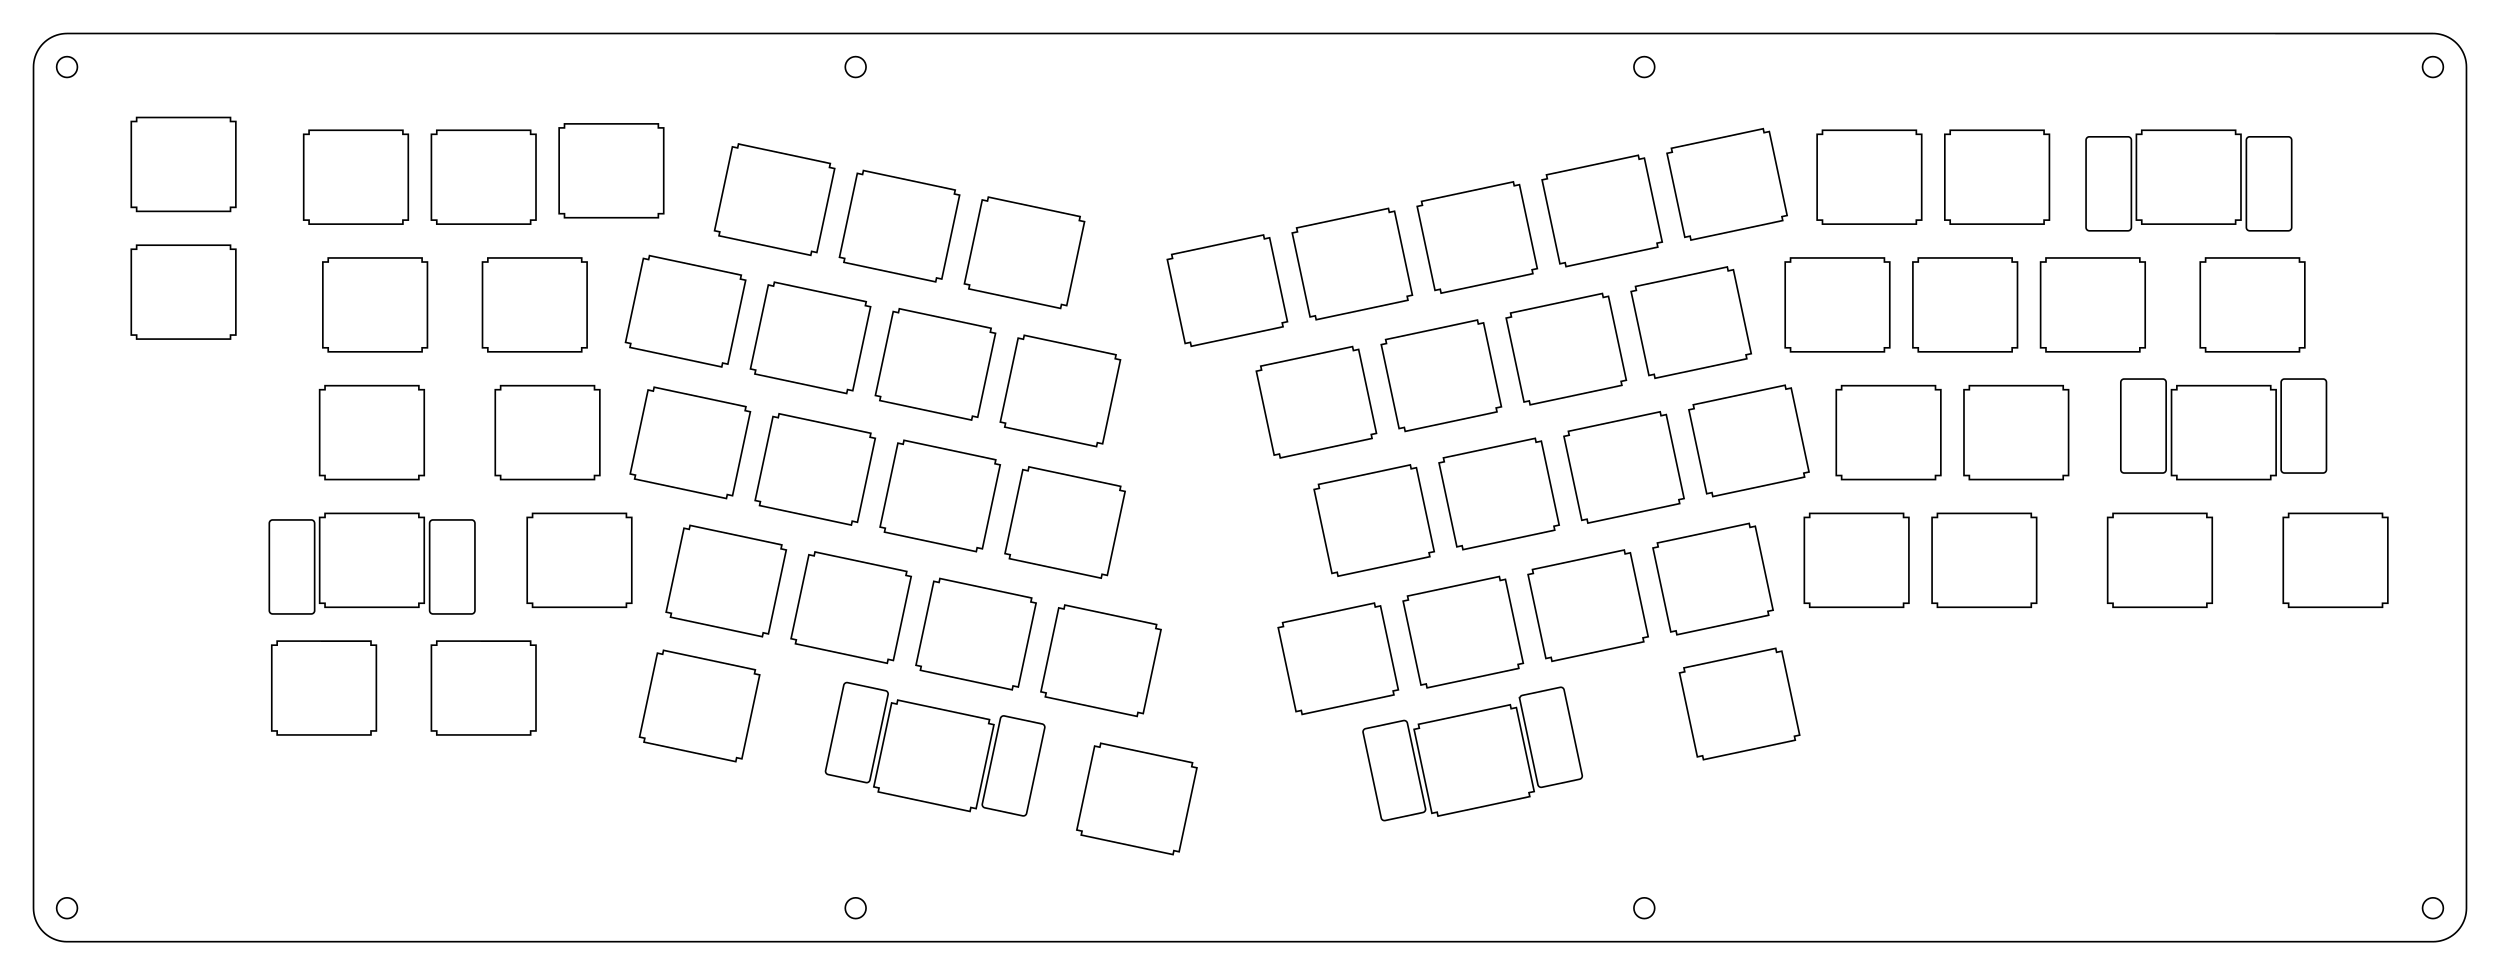 <?xml version="1.0" encoding="UTF-8" standalone="no"?>
<svg
   xmlns:dc="http://purl.org/dc/elements/1.1/"
   xmlns:cc="http://creativecommons.org/ns#"
   xmlns:rdf="http://www.w3.org/1999/02/22-rdf-syntax-ns#"
   xmlns:svg="http://www.w3.org/2000/svg"
   xmlns="http://www.w3.org/2000/svg"
   xmlns:sodipodi="http://sodipodi.sourceforge.net/DTD/sodipodi-0.dtd"
   xmlns:inkscape="http://www.inkscape.org/namespaces/inkscape"
   width="372.902mm"
   height="145.468mm"
   viewBox="0.000 0.000 372.902 145.468"
   version="1.1"
   id="svg148"
   sodipodi:docname="3.1mm_bp_alice_switch.svg"
   inkscape:version="1.0 (4035a4fb49, 2020-05-01)">
  <defs
     id="defs152">
    <marker
       style="overflow:visible"
       refY="0"
       refX="0"
       orient="auto"
       id="DistanceX">
      <path
         id="path113"
         style="stroke:#000000;stroke-width:0.5"
         d="M 3,-3 -3,3 M 0,-5 V 5" />
    </marker>
    <pattern
       y="0"
       x="0"
       height="8"
       width="8"
       patternUnits="userSpaceOnUse"
       id="Hatch">
      <path
         id="path116"
         linecap="square"
         stroke-width="0.25"
         stroke="#000000"
         d="M8 4 l-4,4" />
      <path
         id="path118"
         linecap="square"
         stroke-width="0.25"
         stroke="#000000"
         d="M6 2 l-4,4" />
      <path
         id="path120"
         linecap="square"
         stroke-width="0.25"
         stroke="#000000"
         d="M4 0 l-4,4" />
    </pattern>
    <symbol
       id="*MODEL_SPACE" />
    <symbol
       id="*PAPER_SPACE" />
    <marker
       style="overflow:visible"
       refY="0"
       refX="0"
       orient="auto"
       id="DistanceX-6">
      <path
         id="path113-4"
         style="stroke:#000000;stroke-width:0.5"
         d="M 3,-3 -3,3 M 0,-5 V 5" />
    </marker>
    <pattern
       y="0"
       x="0"
       height="8"
       width="8"
       patternUnits="userSpaceOnUse"
       id="Hatch-4">
      <path
         id="path116-9"
         linecap="square"
         stroke-width="0.25"
         stroke="#000000"
         d="M8 4 l-4,4" />
      <path
         id="path118-9"
         linecap="square"
         stroke-width="0.25"
         stroke="#000000"
         d="M6 2 l-4,4" />
      <path
         id="path120-8"
         linecap="square"
         stroke-width="0.25"
         stroke="#000000"
         d="M4 0 l-4,4" />
    </pattern>
    <symbol
       id="*MODEL_SPACE-9" />
    <symbol
       id="*PAPER_SPACE-9" />
    <marker
       style="overflow:visible"
       refY="0"
       refX="0"
       orient="auto"
       id="DistanceX-8">
      <path
         id="path113-3"
         style="stroke:#000000;stroke-width:0.5"
         d="M 3,-3 -3,3 M 0,-5 V 5" />
    </marker>
    <pattern
       y="0"
       x="0"
       height="8"
       width="8"
       patternUnits="userSpaceOnUse"
       id="Hatch-9">
      <path
         id="path116-7"
         linecap="square"
         stroke-width="0.25"
         stroke="#000000"
         d="M8 4 l-4,4" />
      <path
         id="path118-92"
         linecap="square"
         stroke-width="0.25"
         stroke="#000000"
         d="M6 2 l-4,4" />
      <path
         id="path120-7"
         linecap="square"
         stroke-width="0.25"
         stroke="#000000"
         d="M4 0 l-4,4" />
    </pattern>
    <symbol
       id="*MODEL_SPACE-3" />
    <symbol
       id="*PAPER_SPACE-2" />
    <marker
       style="overflow:visible"
       refY="0"
       refX="0"
       orient="auto"
       id="DistanceX-7">
      <path
         id="path113-6"
         style="stroke:#000000;stroke-width:0.5"
         d="M 3,-3 -3,3 M 0,-5 V 5" />
    </marker>
    <pattern
       y="0"
       x="0"
       height="8"
       width="8"
       patternUnits="userSpaceOnUse"
       id="Hatch-93">
      <path
         id="path116-0"
         linecap="square"
         stroke-width="0.25"
         stroke="#000000"
         d="M8 4 l-4,4" />
      <path
         id="path118-7"
         linecap="square"
         stroke-width="0.25"
         stroke="#000000"
         d="M6 2 l-4,4" />
      <path
         id="path120-80"
         linecap="square"
         stroke-width="0.25"
         stroke="#000000"
         d="M4 0 l-4,4" />
    </pattern>
    <symbol
       id="*MODEL_SPACE-6" />
    <symbol
       id="*PAPER_SPACE-7" />
    <marker
       style="overflow:visible"
       refY="0"
       refX="0"
       orient="auto"
       id="DistanceX-0">
      <path
         id="path113-7"
         style="stroke:#000000;stroke-width:0.5"
         d="M 3,-3 -3,3 M 0,-5 V 5" />
    </marker>
    <pattern
       y="0"
       x="0"
       height="8"
       width="8"
       patternUnits="userSpaceOnUse"
       id="Hatch-99">
      <path
         id="path116-2"
         linecap="square"
         stroke-width="0.25"
         stroke="#000000"
         d="M8 4 l-4,4" />
      <path
         id="path118-4"
         linecap="square"
         stroke-width="0.25"
         stroke="#000000"
         d="M6 2 l-4,4" />
      <path
         id="path120-78"
         linecap="square"
         stroke-width="0.25"
         stroke="#000000"
         d="M4 0 l-4,4" />
    </pattern>
    <symbol
       id="*MODEL_SPACE-8" />
    <symbol
       id="*PAPER_SPACE-77" />
    <marker
       id="DistanceX-83"
       orient="auto"
       refX="0"
       refY="0"
       style="overflow:visible">
      <path
         d="M 3,-3 -3,3 M 0,-5 V 5"
         style="stroke:#000000;stroke-width:0.5"
         id="path113-8" />
    </marker>
    <pattern
       id="Hatch-0"
       patternUnits="userSpaceOnUse"
       width="8"
       height="8"
       x="0"
       y="0">
      <path
         d="M8 4 l-4,4"
         stroke="#000000"
         stroke-width="0.25"
         linecap="square"
         id="path116-5" />
      <path
         d="M6 2 l-4,4"
         stroke="#000000"
         stroke-width="0.25"
         linecap="square"
         id="path118-49" />
      <path
         d="M4 0 l-4,4"
         stroke="#000000"
         stroke-width="0.25"
         linecap="square"
         id="path120-82" />
    </pattern>
    <symbol
       id="*MODEL_SPACE-4" />
    <symbol
       id="*PAPER_SPACE-0" />
    <marker
       id="DistanceX-1"
       orient="auto"
       refX="0"
       refY="0"
       style="overflow:visible">
      <path
         d="M 3,-3 -3,3 M 0,-5 V 5"
         style="stroke:#000000;stroke-width:0.5"
         id="path113-64" />
    </marker>
    <pattern
       id="Hatch-3"
       patternUnits="userSpaceOnUse"
       width="8"
       height="8"
       x="0"
       y="0">
      <path
         d="M8 4 l-4,4"
         stroke="#000000"
         stroke-width="0.25"
         linecap="square"
         id="path116-8" />
      <path
         d="M6 2 l-4,4"
         stroke="#000000"
         stroke-width="0.25"
         linecap="square"
         id="path118-2" />
      <path
         d="M4 0 l-4,4"
         stroke="#000000"
         stroke-width="0.25"
         linecap="square"
         id="path120-2" />
    </pattern>
    <symbol
       id="*MODEL_SPACE-0" />
    <symbol
       id="*PAPER_SPACE-25" />
    <marker
       id="DistanceX-05"
       orient="auto"
       refX="0"
       refY="0"
       style="overflow:visible">
      <path
         d="M 3,-3 -3,3 M 0,-5 V 5"
         style="stroke:#000000;stroke-width:0.5"
         id="path113-61" />
    </marker>
    <pattern
       id="Hatch-2"
       patternUnits="userSpaceOnUse"
       width="8"
       height="8"
       x="0"
       y="0">
      <path
         d="M8 4 l-4,4"
         stroke="#000000"
         stroke-width="0.25"
         linecap="square"
         id="path116-83" />
      <path
         d="M6 2 l-4,4"
         stroke="#000000"
         stroke-width="0.25"
         linecap="square"
         id="path118-1" />
      <path
         d="M4 0 l-4,4"
         stroke="#000000"
         stroke-width="0.25"
         linecap="square"
         id="path120-5" />
    </pattern>
    <symbol
       id="*MODEL_SPACE-1" />
    <symbol
       id="*PAPER_SPACE-3" />
  </defs>
  <sodipodi:namedview
     inkscape:document-rotation="0"
     pagecolor="#ffffff"
     bordercolor="#666666"
     borderopacity="1"
     objecttolerance="10"
     gridtolerance="10"
     guidetolerance="10"
     inkscape:pageopacity="0"
     inkscape:pageshadow="2"
     inkscape:window-width="1920"
     inkscape:window-height="1017"
     id="namedview150"
     showgrid="false"
     inkscape:document-units="mm"
     inkscape:zoom="1.0117828"
     inkscape:cx="704.69671"
     inkscape:cy="274.90016"
     inkscape:window-x="-8"
     inkscape:window-y="885"
     inkscape:window-maximized="1"
     inkscape:current-layer="g188-4"
     inkscape:snap-object-midpoints="true"
     showguides="false"
     inkscape:guide-bbox="true"
     inkscape:snap-global="true"
     inkscape:snap-nodes="false">
    <sodipodi:guide
       position="10.001,135.467"
       orientation="1,0"
       id="guide1052" />
    <sodipodi:guide
       position="127.634,135.467"
       orientation="1,0"
       id="guide1054" />
    <sodipodi:guide
       position="245.268,135.467"
       orientation="1,0"
       id="guide1056" />
    <sodipodi:guide
       position="362.902,135.467"
       orientation="1,0"
       id="guide1058" />
    <sodipodi:guide
       position="362.902,10"
       orientation="0,-1"
       id="guide1060" />
    <sodipodi:guide
       position="245.268,10"
       orientation="0,-1"
       id="guide1062" />
    <sodipodi:guide
       position="127.634,10"
       orientation="0,-1"
       id="guide1064" />
    <sodipodi:guide
       position="10.001,10"
       orientation="0,-1"
       id="guide1066" />
    <sodipodi:guide
       position="10.001,135.467"
       orientation="0,-1"
       id="guide1068" />
  </sodipodi:namedview>
  <path
     id="polygon2"
     style="fill:none;stroke:#000000;stroke-width:0.25;stroke-miterlimit:4;stroke-dasharray:none"
     d="m 362.902,5.001 0.392,0.015 0.39,0.046 0.385,0.077 0.378,0.106 0.368,0.136 0.356,0.164 0.343,0.192 0.326,0.218 0.309,0.243 0.288,0.267 0.267,0.288 0.243,0.309 0.218,0.326 0.192,0.343 0.164,0.356 0.136,0.368 0.106,0.378 0.077,0.385 0.046,0.39 0.015,0.393 10e-4,125.467 -0.016,0.392 -0.046,0.39 -0.077,0.385 -0.106,0.378 -0.136,0.368 -0.164,0.357 -0.192,0.342 -0.218,0.327 -0.243,0.308 -0.267,0.288 -0.288,0.267 -0.309,0.243 -0.326,0.218 -0.343,0.192 -0.356,0.164 -0.368,0.136 -0.378,0.107 -0.385,0.076 -0.39,0.046 -0.392,0.016 H 10.001 L 9.608,140.452 9.218,140.406 8.833,140.33 8.455,140.223 8.087,140.087 7.731,139.923 7.388,139.731 7.062,139.513 6.753,139.27 6.465,139.003 6.198,138.715 5.955,138.407 5.737,138.08 5.545,137.738 5.381,137.381 5.245,137.013 5.139,136.635 5.062,136.25 5.016,135.86 5,135.468 5.001,10.001 5.016,9.608 5.062,9.218 5.139,8.833 5.245,8.455 5.381,8.087 5.545,7.731 5.737,7.388 5.955,7.062 6.198,6.753 6.465,6.465 6.753,6.198 7.062,5.955 7.388,5.737 7.731,5.545 8.087,5.381 8.455,5.245 8.833,5.139 9.218,5.062 9.608,5.016 10.001,5 Z" />
  <path
     id="polygon12"
     style="fill:none;stroke:#000000;stroke-width:0.25;stroke-miterlimit:4;stroke-dasharray:none"
     d="m 164.065,111.454 -0.783,-0.167 -2.661,12.521 0.782,0.166 -0.124,0.587 13.694,2.911 0.124,-0.587 0.783,0.166 2.661,-12.52 -0.782,-0.166 0.124,-0.587 -13.694,-2.911 z" />
  <path
     id="polygon14"
     style="fill:none;stroke:#000000;stroke-width:0.25;stroke-miterlimit:4;stroke-dasharray:none"
     d="m 213.587,121.313 0.783,-0.167 0.125,0.587 13.694,-2.911 -0.125,-0.586 0.782,-0.167 -2.661,-12.52 -0.782,0.166 -0.125,-0.587 -13.694,2.911 0.125,0.587 -0.783,0.166 z"
     sodipodi:nodetypes="ccccccccccccc" />
  <path
     id="polygon16"
     style="fill:none;stroke:#000000;stroke-width:0.25;stroke-miterlimit:4;stroke-dasharray:none"
     d="m 130.341,117.372 0.782,0.166 -0.125,0.587 13.695,2.911 0.125,-0.587 0.782,0.166 2.661,-12.52 -0.782,-0.167 0.125,-0.587 -13.694,-2.91 -0.125,0.587 -0.783,-0.167 z"
     sodipodi:nodetypes="ccccccccccccc" />
  <path
     id="polygon18"
     style="fill:none;stroke:#000000;stroke-width:0.25;stroke-miterlimit:4;stroke-dasharray:none"
     d="m 98.847,97.591 -0.783,-0.166 -2.661,12.52 0.782,0.167 -0.124,0.586 13.694,2.911 0.124,-0.587 0.783,0.167 2.661,-12.521 -0.782,-0.166 0.124,-0.587 -13.694,-2.911 z" />
  <path
     id="polygon20"
     style="fill:none;stroke:#000000;stroke-width:0.25;stroke-miterlimit:4;stroke-dasharray:none"
     d="m 251.18,99.623 0.125,0.587 -0.782,0.166 2.661,12.52 0.782,-0.166 0.125,0.587 13.694,-2.911 -0.124,-0.587 0.782,-0.166 -2.661,-12.521 -0.783,0.167 -0.124,-0.587 z" />
  <path
     id="polygon22"
     style="fill:none;stroke:#000000;stroke-width:0.25;stroke-miterlimit:4;stroke-dasharray:none"
     d="M 65.151,95.631 V 96.23 H 64.35 v 12.801 h 0.801 v 0.6 h 14 v -0.6 h 0.8 V 96.23 h -0.8 v -0.599 z" />
  <path
     id="polygon24"
     style="fill:none;stroke:#000000;stroke-width:0.25;stroke-miterlimit:4;stroke-dasharray:none"
     d="m 41.338,95.631 v 0.599 h -0.8 v 12.801 h 0.8 v 0.6 h 14 v -0.6 h 0.8 V 96.23 h -0.8 v -0.599 z" />
  <path
     id="polygon26"
     style="fill:none;stroke:#000000;stroke-width:0.25;stroke-miterlimit:4;stroke-dasharray:none"
     d="m 158.708,90.84 -0.782,-0.167 -2.661,12.521 0.782,0.166 -0.125,0.587 13.694,2.911 0.125,-0.587 0.783,0.166 2.661,-12.52 -0.783,-0.167 0.125,-0.586 -13.694,-2.911 z" />
  <path
     id="polygon28"
     style="fill:none;stroke:#000000;stroke-width:0.25;stroke-miterlimit:4;stroke-dasharray:none"
     d="m 191.319,92.871 0.124,0.587 -0.782,0.166 2.661,12.521 0.783,-0.167 0.124,0.587 13.694,-2.911 -0.124,-0.587 0.782,-0.166 -2.661,-12.52 -0.783,0.166 -0.124,-0.587 z" />
  <path
     id="polygon30"
     style="fill:none;stroke:#000000;stroke-width:0.25;stroke-miterlimit:4;stroke-dasharray:none"
     d="m 140.075,86.879 -0.783,-0.166 -2.661,12.52 0.782,0.166 -0.124,0.587 13.694,2.911 0.124,-0.587 0.783,0.166 2.661,-12.52 -0.782,-0.166 0.125,-0.587 -13.695,-2.911 z" />
  <path
     id="polygon32"
     style="fill:none;stroke:#000000;stroke-width:0.25;stroke-miterlimit:4;stroke-dasharray:none"
     d="m 209.952,88.91 0.125,0.587 -0.782,0.167 2.661,12.52 0.782,-0.166 0.125,0.586 13.694,-2.91 -0.125,-0.587 0.783,-0.167 -2.661,-12.52 -0.783,0.166 L 223.646,86 Z" />
  <path
     id="polygon34"
     style="fill:none;stroke:#000000;stroke-width:0.25;stroke-miterlimit:4;stroke-dasharray:none"
     d="m 121.441,82.918 -0.783,-0.166 -2.661,12.52 0.783,0.167 -0.125,0.586 13.694,2.911 0.125,-0.587 0.782,0.167 2.662,-12.521 -0.783,-0.166 0.125,-0.587 -13.694,-2.911 z" />
  <path
     id="polygon36"
     style="fill:none;stroke:#000000;stroke-width:0.25;stroke-miterlimit:4;stroke-dasharray:none"
     d="m 228.586,84.95 0.125,0.587 -0.783,0.166 2.662,12.52 0.782,-0.166 0.125,0.587 13.694,-2.911 -0.125,-0.587 0.783,-0.166 -2.662,-12.521 -0.782,0.167 -0.125,-0.587 z" />
  <path
     id="polygon38"
     style="fill:none;stroke:#000000;stroke-width:0.25;stroke-miterlimit:4;stroke-dasharray:none"
     d="m 102.807,78.958 -0.782,-0.167 -2.662,12.52 0.783,0.167 -0.125,0.587 13.694,2.91 0.125,-0.586 0.783,0.166 2.661,-12.52 -0.783,-0.167 0.125,-0.587 -13.694,-2.91 z" />
  <path
     id="polygon40"
     style="fill:none;stroke:#000000;stroke-width:0.25;stroke-miterlimit:4;stroke-dasharray:none"
     d="m 247.22,80.989 0.124,0.587 -0.782,0.166 2.661,12.52 0.783,-0.166 0.124,0.587 13.695,-2.911 -0.125,-0.587 0.782,-0.166 -2.661,-12.52 -0.782,0.166 -0.125,-0.587 z" />
  <path
     id="polygon42"
     style="fill:none;stroke:#000000;stroke-width:0.25;stroke-miterlimit:4;stroke-dasharray:none"
     d="m 47.682,89.981 h 0.8 v 0.6 h 14 v -0.6 h 0.8 V 77.18 h -0.8 v -0.599 h -14 v 0.599 h -0.8 z"
     sodipodi:nodetypes="ccccccccccccc" />
  <path
     id="polygon44"
     style="fill:none;stroke:#000000;stroke-width:0.25;stroke-miterlimit:4;stroke-dasharray:none"
     d="m 341.376,76.581 v 0.599 h -0.8 v 12.801 h 0.8 v 0.6 h 14 v -0.6 h 0.8 V 77.18 h -0.8 v -0.599 z" />
  <path
     id="polygon46"
     style="fill:none;stroke:#000000;stroke-width:0.25;stroke-miterlimit:4;stroke-dasharray:none"
     d="m 315.182,76.581 v 0.599 h -0.8 v 12.801 h 0.8 v 0.6 h 14 v -0.6 h 0.8 V 77.18 h -0.8 v -0.599 z" />
  <path
     id="polygon48"
     style="fill:none;stroke:#000000;stroke-width:0.25;stroke-miterlimit:4;stroke-dasharray:none"
     d="m 288.988,76.581 v 0.599 h -0.8 v 12.801 h 0.8 v 0.6 h 14 v -0.6 h 0.8 V 77.18 h -0.8 v -0.599 z" />
  <path
     id="polygon50"
     style="fill:none;stroke:#000000;stroke-width:0.25;stroke-miterlimit:4;stroke-dasharray:none"
     d="m 269.938,76.581 v 0.599 h -0.8 v 12.801 h 0.8 v 0.6 h 14 v -0.6 h 0.8 V 77.18 h -0.8 v -0.599 z" />
  <path
     id="polygon52"
     style="fill:none;stroke:#000000;stroke-width:0.25;stroke-miterlimit:4;stroke-dasharray:none"
     d="m 79.438,76.581 v 0.599 h -0.8 v 12.801 h 0.8 v 0.6 h 14 v -0.6 h 0.8 V 77.18 h -0.8 v -0.599 z" />
  <path
     id="polygon54"
     style="fill:none;stroke:#000000;stroke-width:0.25;stroke-miterlimit:4;stroke-dasharray:none"
     d="m 153.352,70.226 -0.782,-0.167 -2.662,12.521 0.783,0.166 -0.125,0.587 13.694,2.911 0.125,-0.587 0.783,0.166 2.661,-12.52 -0.783,-0.167 0.125,-0.587 -13.694,-2.91 z" />
  <path
     id="polygon56"
     style="fill:none;stroke:#000000;stroke-width:0.25;stroke-miterlimit:4;stroke-dasharray:none"
     d="m 196.675,72.257 0.124,0.587 -0.782,0.166 2.661,12.521 0.783,-0.167 0.124,0.587 13.695,-2.911 -0.125,-0.587 0.782,-0.166 -2.661,-12.52 -0.782,0.166 -0.125,-0.587 z" />
  <path
     id="polygon58"
     style="fill:none;stroke:#000000;stroke-width:0.25;stroke-miterlimit:4;stroke-dasharray:none"
     d="m 134.719,66.265 -0.783,-0.166 -2.661,12.52 0.782,0.166 -0.124,0.587 13.694,2.911 0.124,-0.587 0.783,0.166 2.661,-12.52 -0.782,-0.166 0.124,-0.587 -13.694,-2.911 z" />
  <path
     id="polygon60"
     style="fill:none;stroke:#000000;stroke-width:0.25;stroke-miterlimit:4;stroke-dasharray:none"
     d="m 215.308,68.296 0.125,0.587 -0.782,0.167 2.661,12.52 0.782,-0.167 0.125,0.587 13.694,-2.91 -0.124,-0.587 0.782,-0.167 -2.661,-12.52 -0.783,0.166 -0.124,-0.586 z" />
  <path
     id="polygon62"
     style="fill:none;stroke:#000000;stroke-width:0.25;stroke-miterlimit:4;stroke-dasharray:none"
     d="m 116.085,62.304 -0.783,-0.166 -2.661,12.52 0.783,0.166 -0.125,0.587 13.694,2.911 0.125,-0.587 0.782,0.167 2.661,-12.522 -0.784,-0.165 0.125,-0.588 -13.692,-2.91 z" />
  <path
     id="polygon64"
     style="fill:none;stroke:#000000;stroke-width:0.25;stroke-miterlimit:4;stroke-dasharray:none"
     d="m 233.942,64.335 0.125,0.587 -0.783,0.166 2.662,12.521 0.782,-0.166 0.125,0.587 13.694,-2.911 -0.125,-0.587 0.783,-0.166 -2.662,-12.521 -0.782,0.167 -0.125,-0.587 z" />
  <path
     id="polygon66"
     style="fill:none;stroke:#000000;stroke-width:0.25;stroke-miterlimit:4;stroke-dasharray:none"
     d="m 97.451,58.343 -0.782,-0.166 -2.662,12.52 0.783,0.167 -0.125,0.587 13.694,2.91 0.125,-0.587 0.782,0.167 2.662,-12.52 -0.783,-0.167 0.125,-0.587 -13.694,-2.91 z" />
  <path
     id="polygon68"
     style="fill:none;stroke:#000000;stroke-width:0.25;stroke-miterlimit:4;stroke-dasharray:none"
     d="m 252.576,60.375 0.125,0.587 -0.783,0.166 2.661,12.52 0.783,-0.166 0.125,0.587 13.694,-2.911 -0.125,-0.587 0.782,-0.166 -2.661,-12.52 -0.782,0.166 -0.125,-0.587 z" />
  <path
     id="polygon70"
     style="fill:none;stroke:#000000;stroke-width:0.25;stroke-miterlimit:4;stroke-dasharray:none"
     d="m 323.907,70.931 h 0.8 v 0.6 h 14 v -0.6 h 0.8 l 0,-12.8 h -0.8 v -0.6 l -14,0 v 0.6 h -0.8 z"
     sodipodi:nodetypes="ccccccccccccc" />
  <path
     id="polygon72"
     style="fill:none;stroke:#000000;stroke-width:0.25;stroke-miterlimit:4;stroke-dasharray:none"
     d="m 293.751,57.531 v 0.6 h -0.8 v 12.8 h 0.8 v 0.6 h 14 v -0.6 h 0.8 v -12.8 h -0.8 v -0.6 z" />
  <path
     id="polygon74"
     style="fill:none;stroke:#000000;stroke-width:0.25;stroke-miterlimit:4;stroke-dasharray:none"
     d="m 274.701,57.531 v 0.6 h -0.8 v 12.8 h 0.8 v 0.6 h 14 v -0.6 h 0.8 v -12.8 h -0.8 v -0.6 z" />
  <path
     id="polygon76"
     style="fill:none;stroke:#000000;stroke-width:0.25;stroke-miterlimit:4;stroke-dasharray:none"
     d="m 74.676,57.531 v 0.6 h -0.8 v 12.8 h 0.8 v 0.6 h 14 v -0.6 h 0.8 v -12.8 h -0.8 v -0.6 z" />
  <path
     id="polygon78"
     style="fill:none;stroke:#000000;stroke-width:0.25;stroke-miterlimit:4;stroke-dasharray:none"
     d="m 48.482,57.531 v 0.6 h -0.8 v 12.8 h 0.8 v 0.6 h 14 v -0.6 h 0.8 v -12.8 h -0.8 v -0.6 z" />
  <path
     id="polygon80"
     style="fill:none;stroke:#000000;stroke-width:0.25;stroke-miterlimit:4;stroke-dasharray:none"
     d="m 188.056,54.613 0.124,0.587 -0.782,0.167 2.661,12.52 0.783,-0.166 0.124,0.587 13.694,-2.911 -0.124,-0.587 0.782,-0.166 -2.661,-12.521 -0.783,0.167 -0.124,-0.587 z" />
  <path
     id="polygon82"
     style="fill:none;stroke:#000000;stroke-width:0.25;stroke-miterlimit:4;stroke-dasharray:none"
     d="m 152.655,50.602 -0.783,-0.167 -2.661,12.521 0.782,0.166 -0.124,0.587 13.694,2.911 0.124,-0.587 0.783,0.166 2.661,-12.52 -0.782,-0.167 0.124,-0.586 -13.694,-2.911 z" />
  <path
     id="polygon84"
     style="fill:none;stroke:#000000;stroke-width:0.25;stroke-miterlimit:4;stroke-dasharray:none"
     d="m 206.689,50.653 0.125,0.587 -0.782,0.166 2.661,12.52 0.782,-0.166 0.125,0.587 13.694,-2.911 -0.125,-0.587 0.783,-0.166 -2.661,-12.52 -0.783,0.166 -0.125,-0.587 z" />
  <path
     id="polygon86"
     style="fill:none;stroke:#000000;stroke-width:0.25;stroke-miterlimit:4;stroke-dasharray:none"
     d="m 134.021,46.641 -0.783,-0.166 -2.661,12.52 0.783,0.166 -0.125,0.587 13.694,2.911 0.125,-0.587 0.782,0.166 2.661,-12.52 -0.782,-0.166 0.125,-0.587 -13.694,-2.911 z" />
  <path
     id="polygon88"
     style="fill:none;stroke:#000000;stroke-width:0.25;stroke-miterlimit:4;stroke-dasharray:none"
     d="m 225.323,46.692 0.125,0.587 -0.783,0.166 2.662,12.521 0.782,-0.167 0.125,0.587 13.694,-2.911 -0.125,-0.587 0.783,-0.166 -2.662,-12.52 -0.782,0.166 -0.125,-0.587 z" />
  <path
     id="polygon90"
     style="fill:none;stroke:#000000;stroke-width:0.25;stroke-miterlimit:4;stroke-dasharray:none"
     d="m 115.387,42.68 -0.782,-0.166 -2.662,12.52 0.783,0.167 -0.125,0.586 13.694,2.911 0.125,-0.587 0.782,0.167 2.662,-12.521 -0.783,-0.166 0.125,-0.587 -13.694,-2.911 z" />
  <path
     id="polygon92"
     style="fill:none;stroke:#000000;stroke-width:0.25;stroke-miterlimit:4;stroke-dasharray:none"
     d="m 243.957,42.731 0.124,0.587 -0.782,0.167 2.661,12.52 0.783,-0.167 0.124,0.587 13.694,-2.91 -0.125,-0.587 0.783,-0.167 -2.661,-12.52 -0.783,0.166 -0.125,-0.586 z" />
  <path
     id="polygon94"
     style="fill:none;stroke:#000000;stroke-width:0.25;stroke-miterlimit:4;stroke-dasharray:none"
     d="m 96.753,38.72 -0.782,-0.167 -2.661,12.521 0.782,0.166 -0.125,0.587 13.694,2.91 0.125,-0.586 0.783,0.166 2.661,-12.52 -0.783,-0.167 0.125,-0.587 -13.694,-2.91 z" />
  <path
     id="polygon96"
     style="fill:none;stroke:#000000;stroke-width:0.25;stroke-miterlimit:4;stroke-dasharray:none"
     d="m 328.993,38.481 v 0.6 h -0.8 v 12.8 h 0.8 v 0.6 h 14 v -0.6 h 0.8 v -12.8 h -0.8 v -0.6 z" />
  <path
     id="polygon98"
     style="fill:none;stroke:#000000;stroke-width:0.25;stroke-miterlimit:4;stroke-dasharray:none"
     d="m 305.181,38.481 v 0.6 h -0.8 v 12.8 h 0.8 v 0.6 h 14 v -0.6 h 0.8 v -12.8 h -0.8 v -0.6 z" />
  <path
     id="polygon100"
     style="fill:none;stroke:#000000;stroke-width:0.25;stroke-miterlimit:4;stroke-dasharray:none"
     d="m 286.131,38.481 v 0.6 h -0.8 v 12.8 h 0.8 v 0.6 h 14 v -0.6 h 0.8 v -12.8 h -0.8 v -0.6 z" />
  <path
     id="polygon102"
     style="fill:none;stroke:#000000;stroke-width:0.25;stroke-miterlimit:4;stroke-dasharray:none"
     d="m 267.081,38.481 v 0.6 h -0.8 v 12.8 h 0.8 v 0.6 h 14 v -0.6 h 0.8 v -12.8 h -0.8 v -0.6 z" />
  <path
     id="polygon104"
     style="fill:none;stroke:#000000;stroke-width:0.25;stroke-miterlimit:4;stroke-dasharray:none"
     d="m 72.771,38.481 v 0.6 h -0.8 v 12.8 h 0.8 v 0.6 h 14 v -0.6 h 0.8 v -12.8 h -0.8 v -0.6 z" />
  <path
     id="polygon106"
     style="fill:none;stroke:#000000;stroke-width:0.25;stroke-miterlimit:4;stroke-dasharray:none"
     d="m 48.958,38.481 v 0.6 h -0.8 v 12.8 h 0.8 v 0.6 h 14 v -0.6 h 0.8 v -12.8 h -0.8 v -0.6 z" />
  <path
     id="polygon108"
     style="fill:none;stroke:#000000;stroke-width:0.25;stroke-miterlimit:4;stroke-dasharray:none"
     d="m 174.778,37.96 0.125,0.587 -0.783,0.166 2.662,12.521 0.782,-0.167 0.125,0.587 13.694,-2.911 -0.125,-0.586 0.783,-0.167 -2.662,-12.52 -0.782,0.166 -0.125,-0.587 z" />
  <path
     id="polygon110"
     style="fill:none;stroke:#000000;stroke-width:0.25;stroke-miterlimit:4;stroke-dasharray:none"
     d="m 20.383,36.576 v 0.6 h -0.8 v 12.8 h 0.8 v 0.6 h 14 v -0.6 h 0.8 v -12.8 h -0.8 v -0.6 z" />
  <path
     id="polygon112"
     style="fill:none;stroke:#000000;stroke-width:0.25;stroke-miterlimit:4;stroke-dasharray:none"
     d="m 193.412,33.999 0.124,0.587 -0.782,0.167 2.661,12.52 0.783,-0.166 0.124,0.586 13.695,-2.91 -0.125,-0.587 0.782,-0.167 -2.661,-12.52 -0.782,0.167 -0.125,-0.587 z" />
  <path
     id="polygon114"
     style="fill:none;stroke:#000000;stroke-width:0.25;stroke-miterlimit:4;stroke-dasharray:none"
     d="m 147.298,29.988 -0.782,-0.167 -2.661,12.521 0.782,0.166 -0.125,0.587 13.694,2.911 0.125,-0.587 0.783,0.166 2.661,-12.52 -0.783,-0.167 0.125,-0.586 -13.694,-2.911 z" />
  <path
     id="polygon116"
     style="fill:none;stroke:#000000;stroke-width:0.25;stroke-miterlimit:4;stroke-dasharray:none"
     d="m 212.045,30.039 0.125,0.587 -0.782,0.166 2.661,12.52 0.782,-0.166 0.125,0.587 13.694,-2.911 -0.124,-0.587 0.782,-0.166 -2.661,-12.521 -0.783,0.167 -0.124,-0.587 z" />
  <path
     id="polygon118"
     style="fill:none;stroke:#000000;stroke-width:0.25;stroke-miterlimit:4;stroke-dasharray:none"
     d="m 128.664,26.027 -0.782,-0.166 -2.661,12.52 0.782,0.166 -0.124,0.587 13.694,2.911 0.125,-0.587 0.782,0.166 2.661,-12.52 -0.782,-0.166 0.125,-0.587 -13.695,-2.911 z" />
  <path
     id="polygon120"
     style="fill:none;stroke:#000000;stroke-width:0.25;stroke-miterlimit:4;stroke-dasharray:none"
     d="m 230.679,26.078 0.125,0.587 -0.783,0.166 2.662,12.52 0.782,-0.166 0.125,0.587 13.694,-2.911 -0.125,-0.587 0.783,-0.166 -2.662,-12.52 -0.782,0.166 -0.125,-0.587 z" />
  <path
     id="polygon122"
     style="fill:none;stroke:#000000;stroke-width:0.25;stroke-miterlimit:4;stroke-dasharray:none"
     d="m 110.031,22.066 -0.783,-0.166 -2.661,12.52 0.783,0.166 -0.125,0.587 13.694,2.911 0.125,-0.587 0.782,0.167 2.662,-12.521 -0.783,-0.166 0.125,-0.587 -13.694,-2.911 z" />
  <path
     id="polygon124"
     style="fill:none;stroke:#000000;stroke-width:0.25;stroke-miterlimit:4;stroke-dasharray:none"
     d="m 249.313,22.117 0.125,0.587 -0.783,0.166 2.661,12.521 0.783,-0.167 0.125,0.587 13.694,-2.91 -0.125,-0.587 0.782,-0.167 -2.661,-12.52 -0.782,0.166 -0.125,-0.587 z" />
  <path
     id="polygon126"
     style="fill:none;stroke:#000000;stroke-width:0.25;stroke-miterlimit:4;stroke-dasharray:none"
     d="m 318.668,32.831 h 0.8 v 0.6 h 14 v -0.6 h 0.8 l 0,-12.8 h -0.8 v -0.6 l -14,0 v 0.6 h -0.8 z"
     sodipodi:nodetypes="ccccccccccccc" />
  <path
     id="polygon128"
     style="fill:none;stroke:#000000;stroke-width:0.25;stroke-miterlimit:4;stroke-dasharray:none"
     d="m 290.893,19.431 v 0.6 h -0.8 v 12.8 h 0.8 v 0.6 h 14 v -0.6 h 0.8 v -12.8 h -0.8 v -0.6 z" />
  <path
     id="polygon130"
     style="fill:none;stroke:#000000;stroke-width:0.25;stroke-miterlimit:4;stroke-dasharray:none"
     d="m 271.843,19.431 v 0.6 h -0.8 v 12.8 h 0.8 v 0.6 h 14 v -0.6 h 0.8 v -12.8 h -0.8 v -0.6 z" />
  <path
     id="polygon132"
     style="fill:none;stroke:#000000;stroke-width:0.25;stroke-miterlimit:4;stroke-dasharray:none"
     d="m 65.151,19.431 v 0.6 H 64.35 v 12.8 h 0.801 v 0.6 h 14 v -0.6 h 0.8 v -12.8 h -0.8 v -0.6 z" />
  <path
     id="polygon134"
     style="fill:none;stroke:#000000;stroke-width:0.25;stroke-miterlimit:4;stroke-dasharray:none"
     d="m 46.101,19.431 v 0.6 h -0.8 v 12.8 h 0.8 v 0.6 h 14 v -0.6 h 0.8 v -12.8 h -0.8 v -0.6 z" />
  <path
     id="polygon136"
     style="fill:none;stroke:#000000;stroke-width:0.25;stroke-miterlimit:4;stroke-dasharray:none"
     d="m 84.201,18.478 v 0.6 h -0.8 v 12.8 h 0.8 v 0.599 h 14 v -0.599 h 0.8 v -12.8 h -0.8 v -0.6 z" />
  <path
     id="polygon138"
     style="fill:none;stroke:#000000;stroke-width:0.25;stroke-miterlimit:4;stroke-dasharray:none"
     d="m 20.383,17.526 v 0.6 h -0.8 v 12.799 h 0.8 v 0.601 h 14 v -0.601 h 0.8 V 18.126 h -0.8 v -0.6 z" />
  <g
     inkscape:groupmode="layer"
     id="layer2"
     inkscape:label="2u_stabs">
    <g
       id="g188"
       transform="matrix(0,-0.265,0.265,0,309.7,35.886)"
       style="display:inline;stroke-width:0.945;stroke-miterlimit:4;stroke-dasharray:none">
      <path
         d="M 56.524,95.74 H 7.39 a 1.89,1.89 0 0 0 -1.89,1.89 v 21.732 a 1.89,1.89 0 0 0 1.89,1.89 h 49.134 a 1.89,1.89 0 0 0 1.89,-1.89 V 97.63 A 1.89,1.89 0 0 0 56.524,95.74 Z"
         style="fill:none;stroke:#000000;stroke-width:0.945;stroke-miterlimit:4;stroke-dasharray:none"
         id="path147" />
      <path
         d="m 7.39,31.012 h 49.134 a 1.89,1.89 0 0 0 1.89,-1.89 V 7.39 A 1.89,1.89 0 0 0 56.524,5.5 H 7.39 a 1.89,1.89 0 0 0 -1.89,1.89 v 21.732 a 1.89,1.89 0 0 0 1.89,1.89 z"
         style="fill:none;stroke:#000000;stroke-width:0.945;stroke-miterlimit:4;stroke-dasharray:none"
         id="path159" />
    </g>
    <g
       id="g188-7"
       transform="matrix(0,-0.265,0.265,0,38.714,93.036)"
       style="display:inline;stroke-width:0.945;stroke-miterlimit:4;stroke-dasharray:none">
      <path
         d="M 56.524,95.74 H 7.39 a 1.89,1.89 0 0 0 -1.89,1.89 v 21.732 a 1.89,1.89 0 0 0 1.89,1.89 h 49.134 a 1.89,1.89 0 0 0 1.89,-1.89 V 97.63 A 1.89,1.89 0 0 0 56.524,95.74 Z"
         style="fill:none;stroke:#000000;stroke-width:0.945;stroke-miterlimit:4;stroke-dasharray:none"
         id="path147-4" />
      <path
         d="m 7.39,31.012 h 49.134 a 1.89,1.89 0 0 0 1.89,-1.89 V 7.39 A 1.89,1.89 0 0 0 56.524,5.5 H 7.39 a 1.89,1.89 0 0 0 -1.89,1.89 v 21.732 a 1.89,1.89 0 0 0 1.89,1.89 z"
         style="fill:none;stroke:#000000;stroke-width:0.945;stroke-miterlimit:4;stroke-dasharray:none"
         id="path159-6" />
    </g>
    <g
       transform="matrix(-0.055,0.259,-0.259,-0.055,157.669,106.971)"
       id="g188-4">
      <path
         id="path147-0"
         style="fill:none;stroke:#000000;stroke-width:0.945;stroke-miterlimit:4;stroke-dasharray:none"
         d="M 56.524,95.74 H 7.39 a 1.89,1.89 0 0 0 -1.89,1.89 v 21.732 a 1.89,1.89 0 0 0 1.89,1.89 h 49.134 a 1.89,1.89 0 0 0 1.89,-1.89 V 97.63 A 1.89,1.89 0 0 0 56.524,95.74 Z" />
      <path
         id="path159-2"
         style="fill:none;stroke:#000000;stroke-width:0.945;stroke-miterlimit:4;stroke-dasharray:none"
         d="m 7.39,31.012 h 49.134 a 1.89,1.89 0 0 0 1.89,-1.89 V 7.39 A 1.89,1.89 0 0 0 56.524,5.5 H 7.39 a 1.89,1.89 0 0 0 -1.89,1.89 v 21.732 a 1.89,1.89 0 0 0 1.89,1.89 z" />
    </g>
    <g
       transform="matrix(0.055,0.259,-0.259,0.055,234.322,100.696)"
       id="g188-0">
      <path
         id="path147-8"
         style="fill:none;stroke:#000000;stroke-width:0.945;stroke-miterlimit:4;stroke-dasharray:none"
         d="M 56.524,95.74 H 7.39 a 1.89,1.89 0 0 0 -1.89,1.89 v 21.732 a 1.89,1.89 0 0 0 1.89,1.89 h 49.134 a 1.89,1.89 0 0 0 1.89,-1.89 V 97.63 A 1.89,1.89 0 0 0 56.524,95.74 Z" />
      <path
         id="path159-64"
         style="fill:none;stroke:#000000;stroke-width:0.945;stroke-miterlimit:4;stroke-dasharray:none"
         d="m 7.39,31.012 h 49.134 a 1.89,1.89 0 0 0 1.89,-1.89 V 7.39 A 1.89,1.89 0 0 0 56.524,5.5 H 7.39 a 1.89,1.89 0 0 0 -1.89,1.89 v 21.732 a 1.89,1.89 0 0 0 1.89,1.89 z" />
    </g>
    <g
       transform="matrix(0,0.265,-0.265,0,348.475,55.076)"
       id="g188-72">
      <path
         id="path147-5"
         style="fill:none;stroke:#000000;stroke-width:0.945;stroke-miterlimit:4;stroke-dasharray:none"
         d="M 56.524,95.74 H 7.39 a 1.89,1.89 0 0 0 -1.89,1.89 v 21.732 a 1.89,1.89 0 0 0 1.89,1.89 h 49.134 a 1.89,1.89 0 0 0 1.89,-1.89 V 97.63 A 1.89,1.89 0 0 0 56.524,95.74 Z" />
      <path
         id="path159-9"
         style="fill:none;stroke:#000000;stroke-width:0.945;stroke-miterlimit:4;stroke-dasharray:none"
         d="m 7.39,31.012 h 49.134 a 1.89,1.89 0 0 0 1.89,-1.89 V 7.39 A 1.89,1.89 0 0 0 56.524,5.5 H 7.39 a 1.89,1.89 0 0 0 -1.89,1.89 v 21.732 a 1.89,1.89 0 0 0 1.89,1.89 z" />
    </g>
  </g>
  <g
     inkscape:groupmode="layer"
     id="layer1"
     inkscape:label="holes">
    <circle
       style="fill:none;stroke:#000000;stroke-width:0.25;stroke-miterlimit:4;stroke-dasharray:none"
       id="path1073"
       cx="10.001"
       cy="10.001"
       r="1.55" />
    <circle
       r="1.55"
       cy="135.468"
       cx="10.001"
       id="circle1075"
       style="fill:none;stroke:#000000;stroke-width:0.25;stroke-miterlimit:4;stroke-dasharray:none" />
    <circle
       style="fill:none;stroke:#000000;stroke-width:0.25;stroke-miterlimit:4;stroke-dasharray:none"
       id="circle1077"
       cx="127.634"
       cy="135.468"
       r="1.55" />
    <circle
       r="1.55"
       cy="135.468"
       cx="245.268"
       id="circle1079"
       style="fill:none;stroke:#000000;stroke-width:0.25;stroke-miterlimit:4;stroke-dasharray:none" />
    <circle
       style="fill:none;stroke:#000000;stroke-width:0.25;stroke-miterlimit:4;stroke-dasharray:none"
       id="circle1081"
       cx="362.902"
       cy="135.468"
       r="1.55" />
    <circle
       r="1.55"
       cy="10.001"
       cx="362.902"
       id="circle1083"
       style="fill:none;stroke:#000000;stroke-width:0.25;stroke-miterlimit:4;stroke-dasharray:none" />
    <circle
       style="fill:none;stroke:#000000;stroke-width:0.25;stroke-miterlimit:4;stroke-dasharray:none"
       id="circle1085"
       cx="245.268"
       cy="10.001"
       r="1.55" />
    <circle
       r="1.55"
       cy="10.001"
       cx="127.634"
       id="circle1087"
       style="fill:none;stroke:#000000;stroke-width:0.25;stroke-miterlimit:4;stroke-dasharray:none" />
  </g>
</svg>
